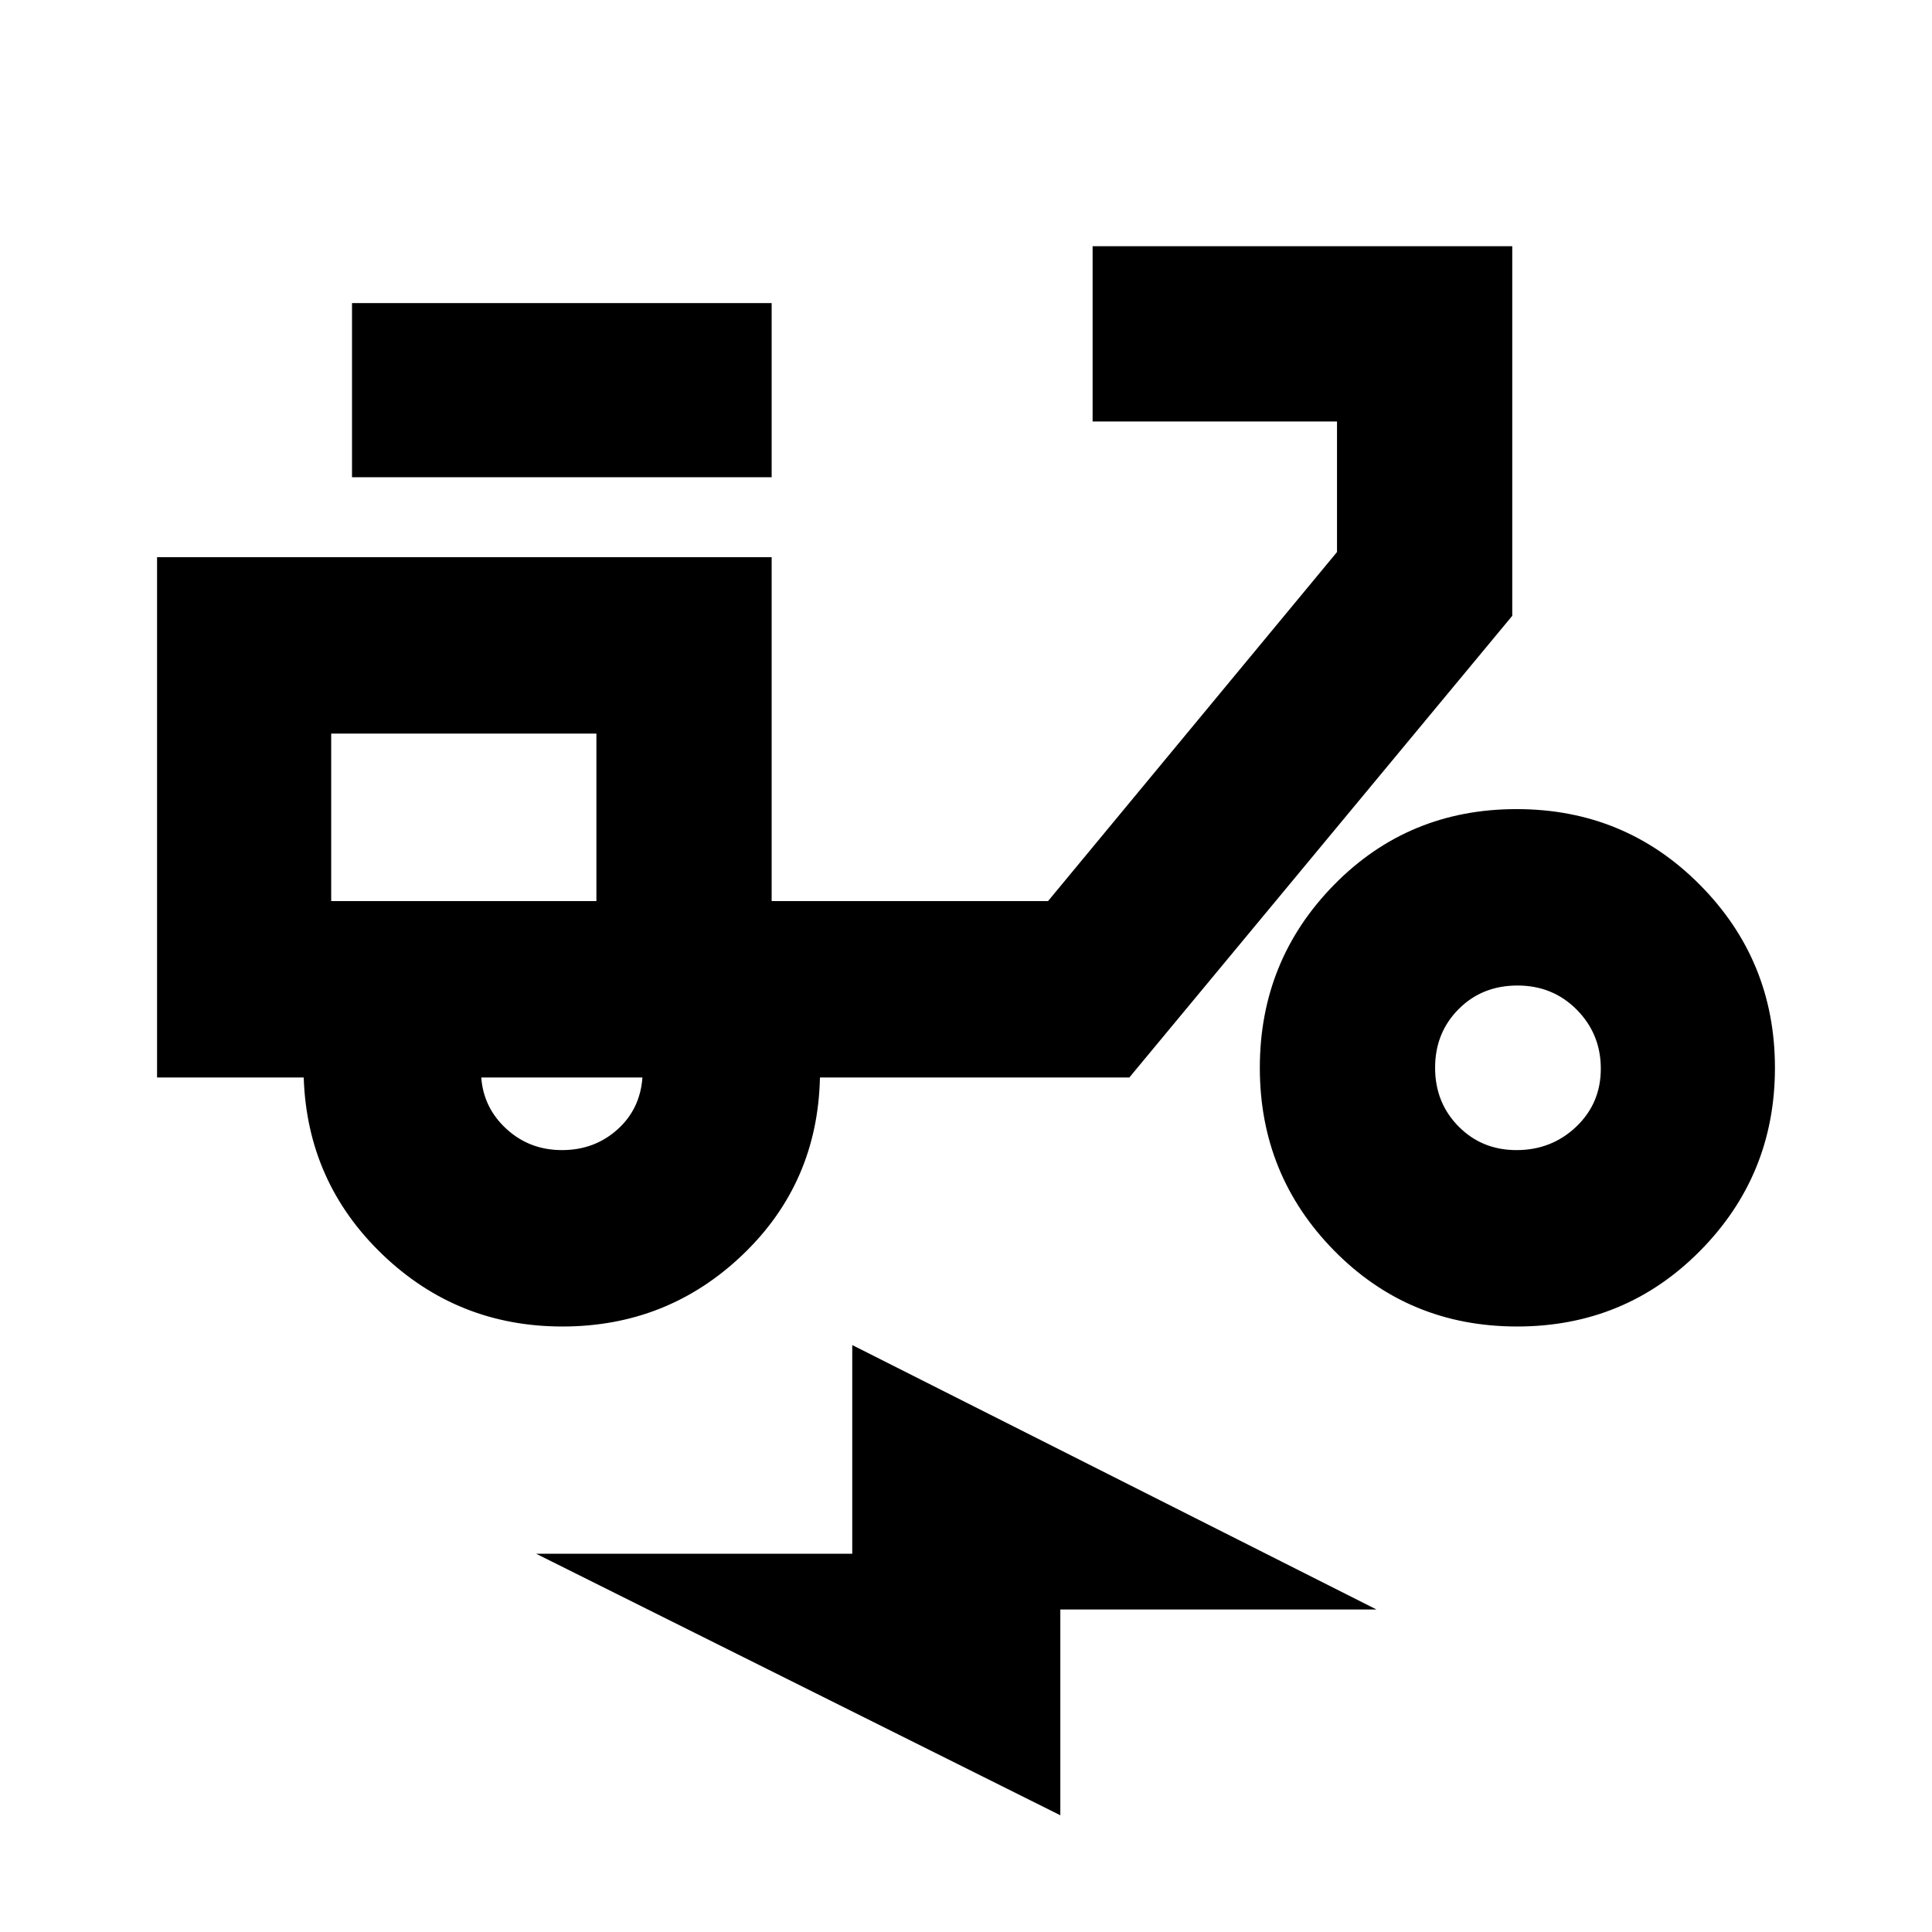 <svg xmlns="http://www.w3.org/2000/svg" height="20" viewBox="0 -960 960 960" width="20"><path d="M526.87-58 266.39-187.96h157.09v-103.69l260.48 131.39H526.87V-58Zm-247.4-242.87q-52.23 0-89.55-35.9-37.31-35.9-39.01-87.84H78.04v-258.52h305.39v170.87h137.34L664.35-685.7v-64.87H542.91v-87.08h208.52V-654L561.17-424.61H407.43q-1.13 52.44-38.42 88.09-37.3 35.65-89.54 35.65Zm16.88-211.39Zm-17.1 123.74q16.06 0 27.45-10.15t12.52-25.94h-80.09q1.13 15.18 12.59 25.63 11.46 10.46 27.53 10.46ZM174.91-722.87v-86.52h208.52v86.52H174.91Zm578.92 422q-53.76 0-90.8-37.6Q626-376.07 626-429.41q0-53.35 36.9-90.95t90.66-37.6q53.77 0 91.08 37.6 37.32 37.6 37.32 90.95 0 53.34-37.19 90.94-37.18 37.6-90.94 37.6Zm-.29-87.65q17.44 0 29.67-11.63 12.22-11.64 12.22-28.83 0-17.19-11.9-29.26-11.91-12.06-29.5-12.06-17.6 0-29.27 11.74-11.67 11.75-11.67 29.11t11.63 29.15q11.63 11.78 28.82 11.78ZM164.57-512.26h131.78v-83.22H164.57v83.22Z"/></svg>